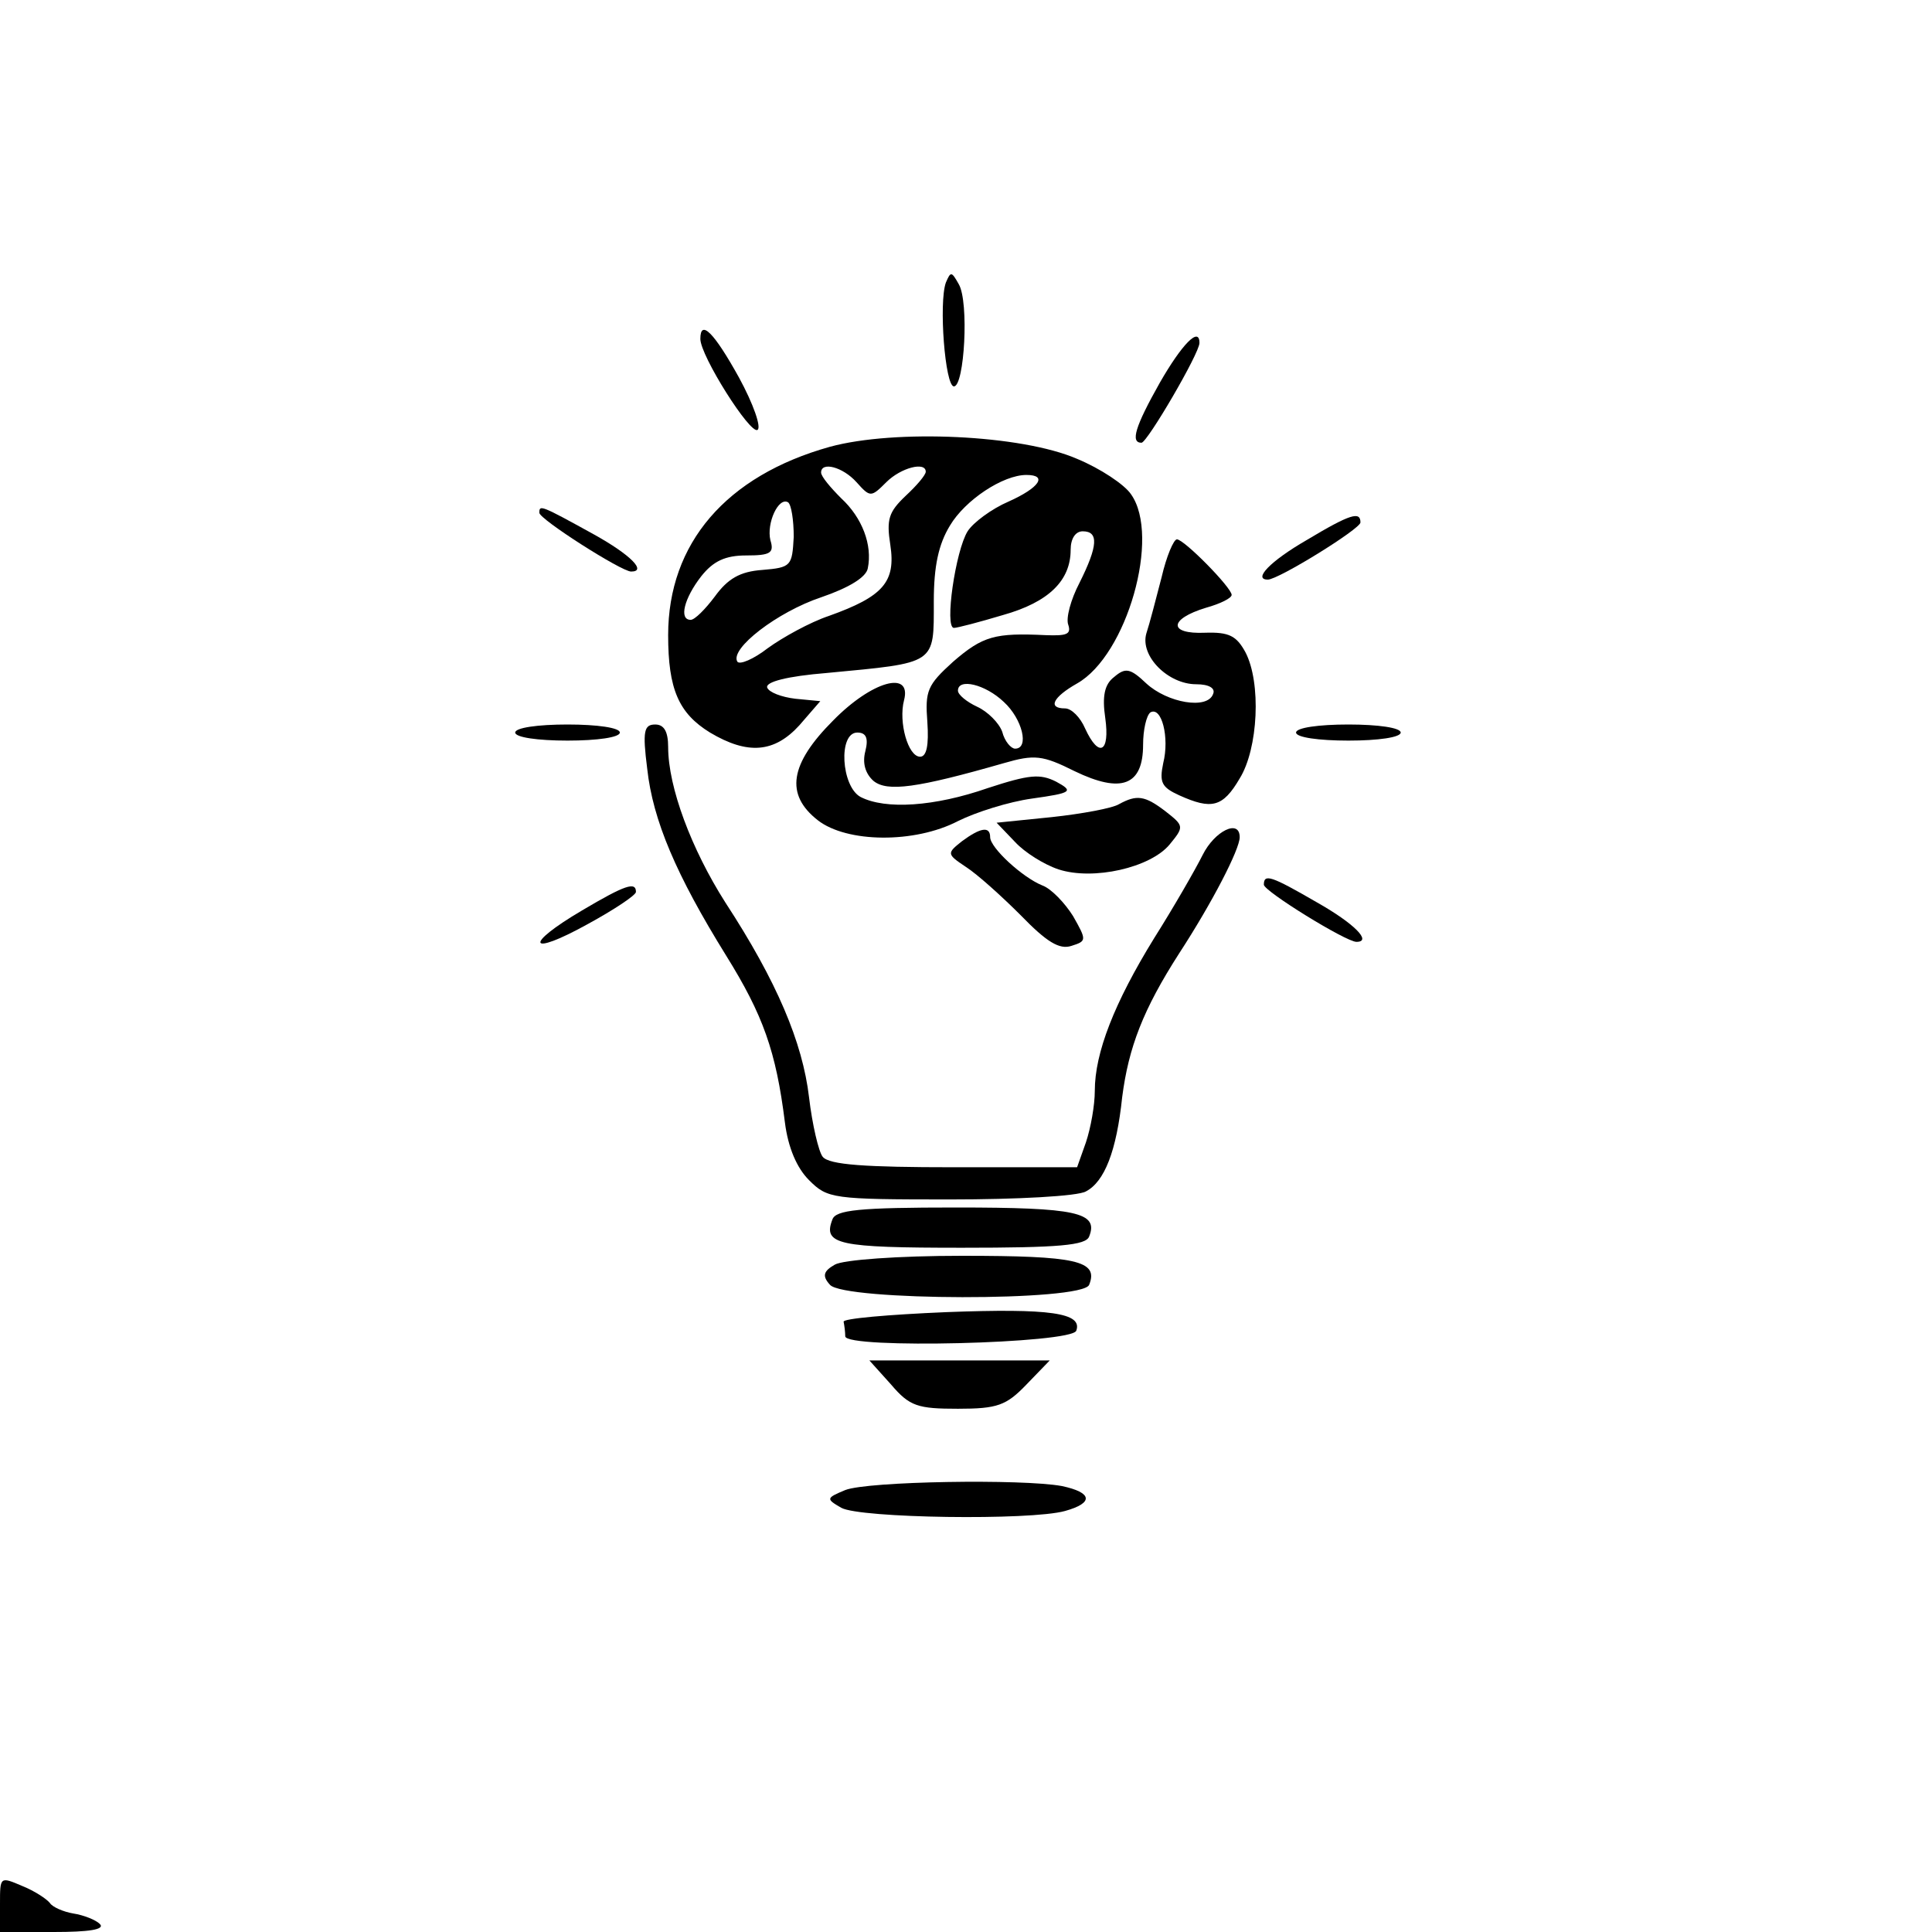 <?xml version="1.0" standalone="no"?>
<!DOCTYPE svg PUBLIC "-//W3C//DTD SVG 20010904//EN"
 "http://www.w3.org/TR/2001/REC-SVG-20010904/DTD/svg10.dtd">
<svg version="1.0" xmlns="http://www.w3.org/2000/svg"
 width="240pt" height="240pt" viewBox="0 0 240 240"
 preserveAspectRatio="xMidYMid meet">
<g transform="translate(0,240) scale(0.1,-0.1)"
fill="#000000" stroke="none">
<path d="M1175 2049 c-9 -25 -1 -129 10 -129 13 0 19 105 6 127 -9 16 -10 16
-16 2z"/>
<path d="M870 1979 c0 -21 62 -119 71 -113 5 3 -5 32 -23 65 -31 56 -48 73
-48 48z"/>
<path d="M1441 1925 c-31 -55 -37 -75 -23 -75 7 0 72 111 72 124 0 21 -22 -2
-49 -49z"/>
<path d="M1031 1845 c-129 -36 -201 -120 -201 -234 0 -67 13 -97 52 -121 47
-28 80 -25 111 9 l26 30 -31 3 c-17 2 -33 8 -35 14 -2 7 25 14 74 18 137 13
133 10 133 89 0 44 6 71 20 94 19 32 66 63 95 63 27 0 16 -16 -22 -33 -21 -9
-44 -26 -51 -37 -15 -24 -29 -120 -17 -120 4 0 31 7 61 16 57 16 84 43 84 81
0 14 6 23 15 23 20 0 19 -18 -4 -64 -11 -21 -17 -44 -14 -52 4 -12 -2 -14 -28
-13 -63 3 -78 -1 -115 -33 -32 -29 -35 -36 -32 -75 2 -29 -1 -43 -9 -43 -15 0
-27 43 -20 70 10 38 -40 24 -88 -25 -54 -54 -60 -92 -19 -124 36 -28 120 -29
174 -1 22 11 63 24 92 28 50 7 52 9 30 21 -20 10 -33 9 -85 -8 -66 -23 -127
-27 -158 -11 -24 13 -28 80 -4 80 11 0 14 -7 10 -23 -4 -15 0 -28 10 -37 17
-14 54 -9 162 22 38 11 48 10 88 -10 58 -28 85 -18 85 33 0 18 4 36 9 40 14 8
24 -31 16 -63 -5 -24 -2 -30 20 -40 40 -18 54 -15 75 21 23 37 27 119 7 157
-11 20 -20 25 -50 24 -46 -2 -45 17 1 31 18 5 32 12 32 16 0 9 -59 69 -68 69
-4 0 -13 -21 -19 -47 -7 -27 -15 -58 -19 -70 -8 -28 27 -63 62 -63 16 0 24 -5
21 -12 -7 -20 -57 -11 -83 13 -20 19 -26 20 -40 8 -12 -9 -15 -24 -11 -51 6
-43 -8 -50 -25 -13 -6 14 -17 25 -25 25 -22 0 -15 14 15 31 62 35 104 183 67
235 -8 12 -38 32 -67 44 -69 30 -226 37 -307 15z m33 -44 c17 -19 18 -19 37 0
18 18 49 26 49 13 0 -4 -11 -17 -25 -30 -21 -20 -24 -29 -19 -61 7 -46 -9 -64
-76 -88 -24 -8 -58 -27 -76 -40 -18 -14 -35 -21 -38 -17 -10 16 50 62 104 80
35 12 56 25 58 36 6 29 -7 63 -33 87 -13 13 -25 27 -25 32 0 14 27 7 44 -12z
m-78 -68 c-2 -36 -3 -38 -39 -41 -28 -2 -43 -11 -59 -33 -12 -16 -25 -29 -30
-29 -15 0 -8 27 13 54 15 19 30 26 56 26 30 0 35 3 30 19 -5 21 10 54 22 47 4
-3 7 -22 7 -43z m261 -205 c23 -21 32 -58 14 -58 -5 0 -13 9 -16 21 -4 11 -18
25 -31 31 -13 6 -24 15 -24 20 0 16 34 8 57 -14z"/>
<path d="M670 1763 c0 -8 102 -73 114 -73 20 0 -1 21 -46 46 -67 37 -68 37
-68 27z"/>
<path d="M1623 1729 c-45 -26 -67 -49 -48 -49 13 0 115 63 115 71 0 14 -12 11
-67 -22z"/>
<path d="M640 1490 c0 -6 28 -10 65 -10 37 0 65 4 65 10 0 6 -28 10 -65 10
-37 0 -65 -4 -65 -10z"/>
<path d="M804 1445 c7 -64 36 -132 98 -232 46 -74 62 -119 73 -207 4 -32 15
-57 30 -72 23 -23 29 -24 175 -24 83 0 159 4 169 10 23 12 38 50 45 117 8 62
26 109 71 179 41 63 75 129 75 144 0 23 -31 8 -46 -22 -9 -18 -36 -65 -60
-103 -50 -81 -74 -143 -74 -190 0 -18 -5 -46 -11 -64 l-11 -31 -153 0 c-110 0
-155 3 -163 13 -5 6 -13 40 -17 74 -8 68 -40 144 -104 242 -42 66 -71 143 -71
193 0 19 -5 28 -16 28 -14 0 -16 -8 -10 -55z"/>
<path d="M1610 1490 c0 -6 28 -10 65 -10 37 0 65 4 65 10 0 6 -28 10 -65 10
-37 0 -65 -4 -65 -10z"/>
<path d="M1390 1401 c-8 -5 -46 -12 -83 -16 l-69 -7 23 -24 c12 -13 36 -28 54
-34 43 -14 114 2 138 31 18 22 18 23 -5 41 -26 20 -36 21 -58 9z"/>
<path d="M1195 1355 c-19 -15 -19 -16 5 -32 14 -9 44 -36 68 -60 32 -33 48
-43 63 -38 19 6 19 7 2 37 -10 16 -27 34 -38 38 -25 10 -65 47 -65 60 0 14
-12 12 -35 -5z"/>
<path d="M1570 1301 c0 -8 102 -71 115 -71 20 0 -3 23 -49 49 -57 33 -66 36
-66 22z"/>
<path d="M723 1269 c-73 -43 -67 -58 7 -17 33 18 60 36 60 40 0 13 -13 9 -67
-23z"/>
<path d="M1034 885 c-12 -31 7 -35 161 -35 121 0 154 3 158 14 12 30 -16 36
-165 36 -121 0 -150 -3 -154 -15z"/>
<path d="M1037 829 c-14 -8 -16 -14 -6 -25 17 -20 314 -21 322 0 12 30 -16 36
-158 36 -79 0 -148 -5 -158 -11z"/>
<path d="M1175 770 c-71 -3 -129 -8 -127 -12 1 -5 2 -13 2 -18 0 -16 282 -9
287 7 8 22 -32 28 -162 23z"/>
<path d="M1107 680 c23 -27 33 -30 83 -30 49 0 60 4 85 30 l29 30 -112 0 -112
0 27 -30z"/>
<path d="M1050 549 c-24 -10 -24 -11 -5 -22 23 -13 235 -16 278 -4 36 10 34
23 -4 31 -49 9 -241 6 -269 -5z"/>
<path d="M0 35 l0 -35 67 0 c43 0 64 3 57 10 -5 5 -20 11 -33 13 -12 2 -26 8
-29 13 -4 5 -19 15 -34 21 -28 12 -28 12 -28 -22z"/>
</g>
</svg>
